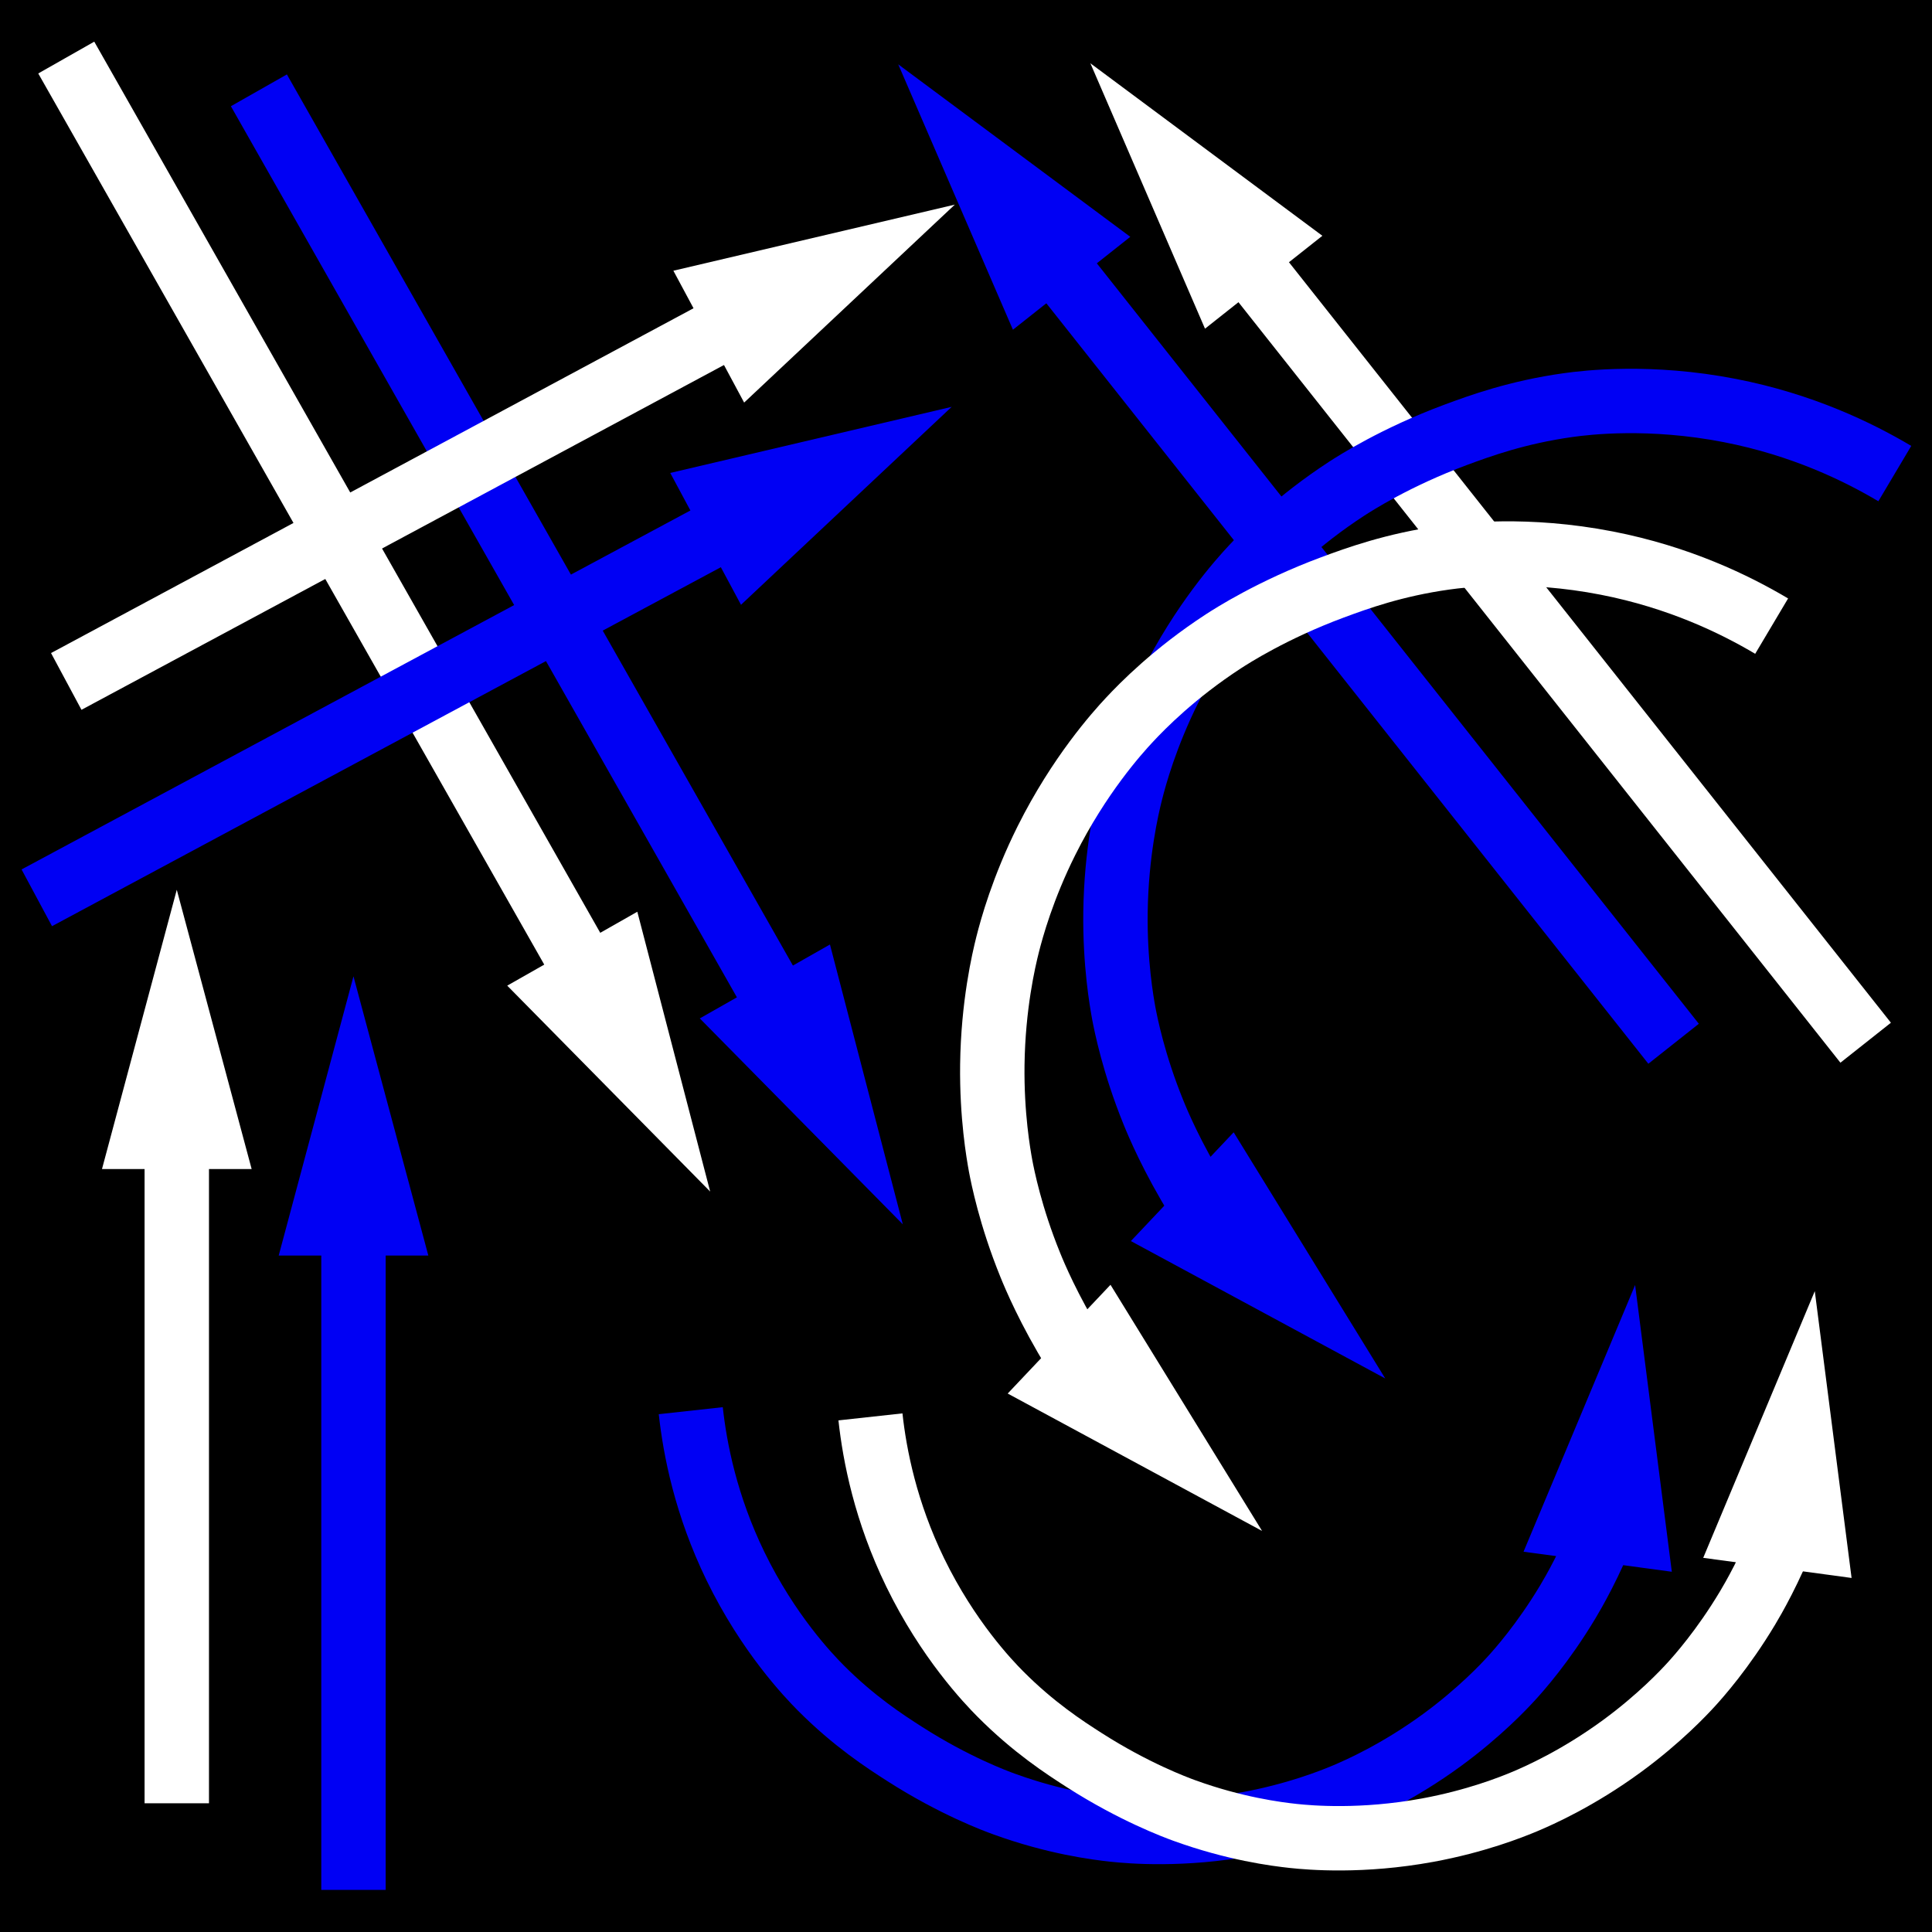 <?xml version="1.0" encoding="UTF-8"?>
<svg id="Layer_1" data-name="Layer 1" xmlns="http://www.w3.org/2000/svg" viewBox="0 0 240 240">
  <defs>
    <style>
      .cls-1, .cls-2, .cls-3 {
        stroke-width: 0px;
      }

      .cls-4 {
        stroke: #fff;
      }

      .cls-4, .cls-5 {
        fill: none;
        stroke-miterlimit: 10;
        stroke-width: 8px;
      }

      .cls-2 {
        fill: #fff;
      }

      .cls-5 {
        stroke: #0000f4;
      }

      .cls-3 {
        fill: #0000f4;
      }
    </style>
  </defs>
  <rect class="cls-1" width="240" height="240"/>
  <g>
    <path class="cls-5" d="M85.81,175.24c.53,4.84,1.89,11.78,5.56,19.33,4.07,8.36,9.08,13.59,10.58,15.1,4.13,4.15,7.97,6.64,10.44,8.22,6.14,3.93,11.3,5.84,12.39,6.23,6.25,2.27,11.42,2.94,13.58,3.17,2.07.22,8.49.78,16.66-.72,5.98-1.1,10.37-2.84,12.13-3.58,1.7-.72,6.52-2.84,12-6.85,4.68-3.43,7.71-6.67,8.64-7.69.83-.91,3.9-4.33,6.99-9.5.66-1.1,2.8-4.76,4.82-9.96.14-.36.29-.75.45-1.17"/>
    <polygon class="cls-3" points="207.68 195.25 203.12 159.63 189.26 192.76 207.68 195.25"/>
  </g>
  <g>
    <path class="cls-4" d="M108.13,176.01c.53,4.84,1.89,11.78,5.56,19.33,4.07,8.36,9.08,13.59,10.58,15.1,4.13,4.15,7.97,6.64,10.44,8.22,6.14,3.93,11.3,5.84,12.39,6.24,6.25,2.27,11.42,2.94,13.58,3.17,2.07.22,8.49.78,16.66-.72,5.98-1.1,10.37-2.84,12.13-3.58,1.7-.72,6.52-2.84,12-6.85,4.68-3.43,7.71-6.67,8.64-7.69.83-.91,3.9-4.33,6.99-9.5.66-1.1,2.8-4.76,4.82-9.96.14-.36.29-.75.45-1.17"/>
    <polygon class="cls-2" points="230.01 196.02 225.44 160.39 211.58 193.52 230.01 196.02"/>
  </g>
  <g>
    <line class="cls-5" x1="207.9" y1="129.66" x2="129.18" y2="30.22"/>
    <polygon class="cls-3" points="140.41 29.42 111.58 7.99 125.83 40.96 140.41 29.42"/>
  </g>
  <g>
    <line class="cls-4" x1="231.76" y1="129.53" x2="153.05" y2="30.09"/>
    <polygon class="cls-2" points="164.27 29.29 135.45 7.86 149.69 40.83 164.27 29.29"/>
  </g>
  <g>
    <line class="cls-4" x1="21.96" y1="224.01" x2="21.96" y2="138.88"/>
    <polygon class="cls-2" points="31.26 145.22 21.96 110.53 12.67 145.22 31.26 145.22"/>
  </g>
  <g>
    <line class="cls-5" x1="43.91" y1="234.77" x2="43.91" y2="149.63"/>
    <polygon class="cls-3" points="53.21 155.97 43.91 121.28 34.62 155.97 53.21 155.97"/>
  </g>
  <g>
    <path class="cls-5" d="M235.38,58.83c-4.56-2.71-11.5-6.08-20.48-7.83-9.95-1.94-17.79-1-20.08-.68-6.33.88-11.01,2.59-14,3.7-7.45,2.77-12.5,6.02-13.55,6.7-6.08,3.96-10.05,8.01-11.67,9.75-1.55,1.66-6.25,6.89-10.3,14.99-2.96,5.93-4.32,10.9-4.83,12.92-.49,1.95-1.8,7.53-1.9,14.94-.08,6.32.76,11.08,1.03,12.56.25,1.31,1.21,6.23,3.69,12.32.52,1.29,2.31,5.56,5.51,10.73.59.94,1.29,2.08,2.16,3.36"/>
    <polygon class="cls-3" points="140.48 154.17 172.08 171.24 153.25 140.66 140.48 154.17"/>
  </g>
  <g>
    <path class="cls-4" d="M220.08,77.78c-4.56-2.71-11.5-6.08-20.48-7.83-9.95-1.94-17.79-1-20.08-.68-6.33.88-11.01,2.59-14,3.7-7.45,2.77-12.5,6.02-13.55,6.7-6.08,3.96-10.05,8.01-11.67,9.75-1.55,1.66-6.25,6.89-10.3,14.99-2.96,5.93-4.32,10.9-4.83,12.92-.49,1.95-1.8,7.53-1.9,14.94-.08,6.32.76,11.08,1.03,12.56.25,1.31,1.21,6.23,3.69,12.32.52,1.29,2.31,5.56,5.51,10.73.59.94,1.29,2.08,2.16,3.36"/>
    <polygon class="cls-2" points="125.18 173.11 156.78 190.18 137.95 159.6 125.18 173.11"/>
  </g>
  <g>
    <line class="cls-5" x1="32.16" y1="11.22" x2="98.15" y2="127.43"/>
    <polygon class="cls-3" points="86.93 126.51 112.15 152.09 103.1 117.33 86.93 126.51"/>
  </g>
  <g>
    <line class="cls-4" x1="8.23" y1="7.15" x2="74.22" y2="123.37"/>
    <polygon class="cls-2" points="63.01 122.44 88.22 148.02 79.17 113.26 63.01 122.44"/>
  </g>
  <g>
    <line class="cls-4" x1="8.23" y1="84.65" x2="93.63" y2="38.82"/>
    <polygon class="cls-2" points="92.44 50.01 118.61 25.42 83.65 33.63 92.44 50.01"/>
  </g>
  <g>
    <line class="cls-5" x1="4.57" y1="111.53" x2="93.24" y2="63.94"/>
    <polygon class="cls-3" points="92.05 75.13 118.22 50.54 83.26 58.75 92.05 75.13"/>
  </g>
</svg>